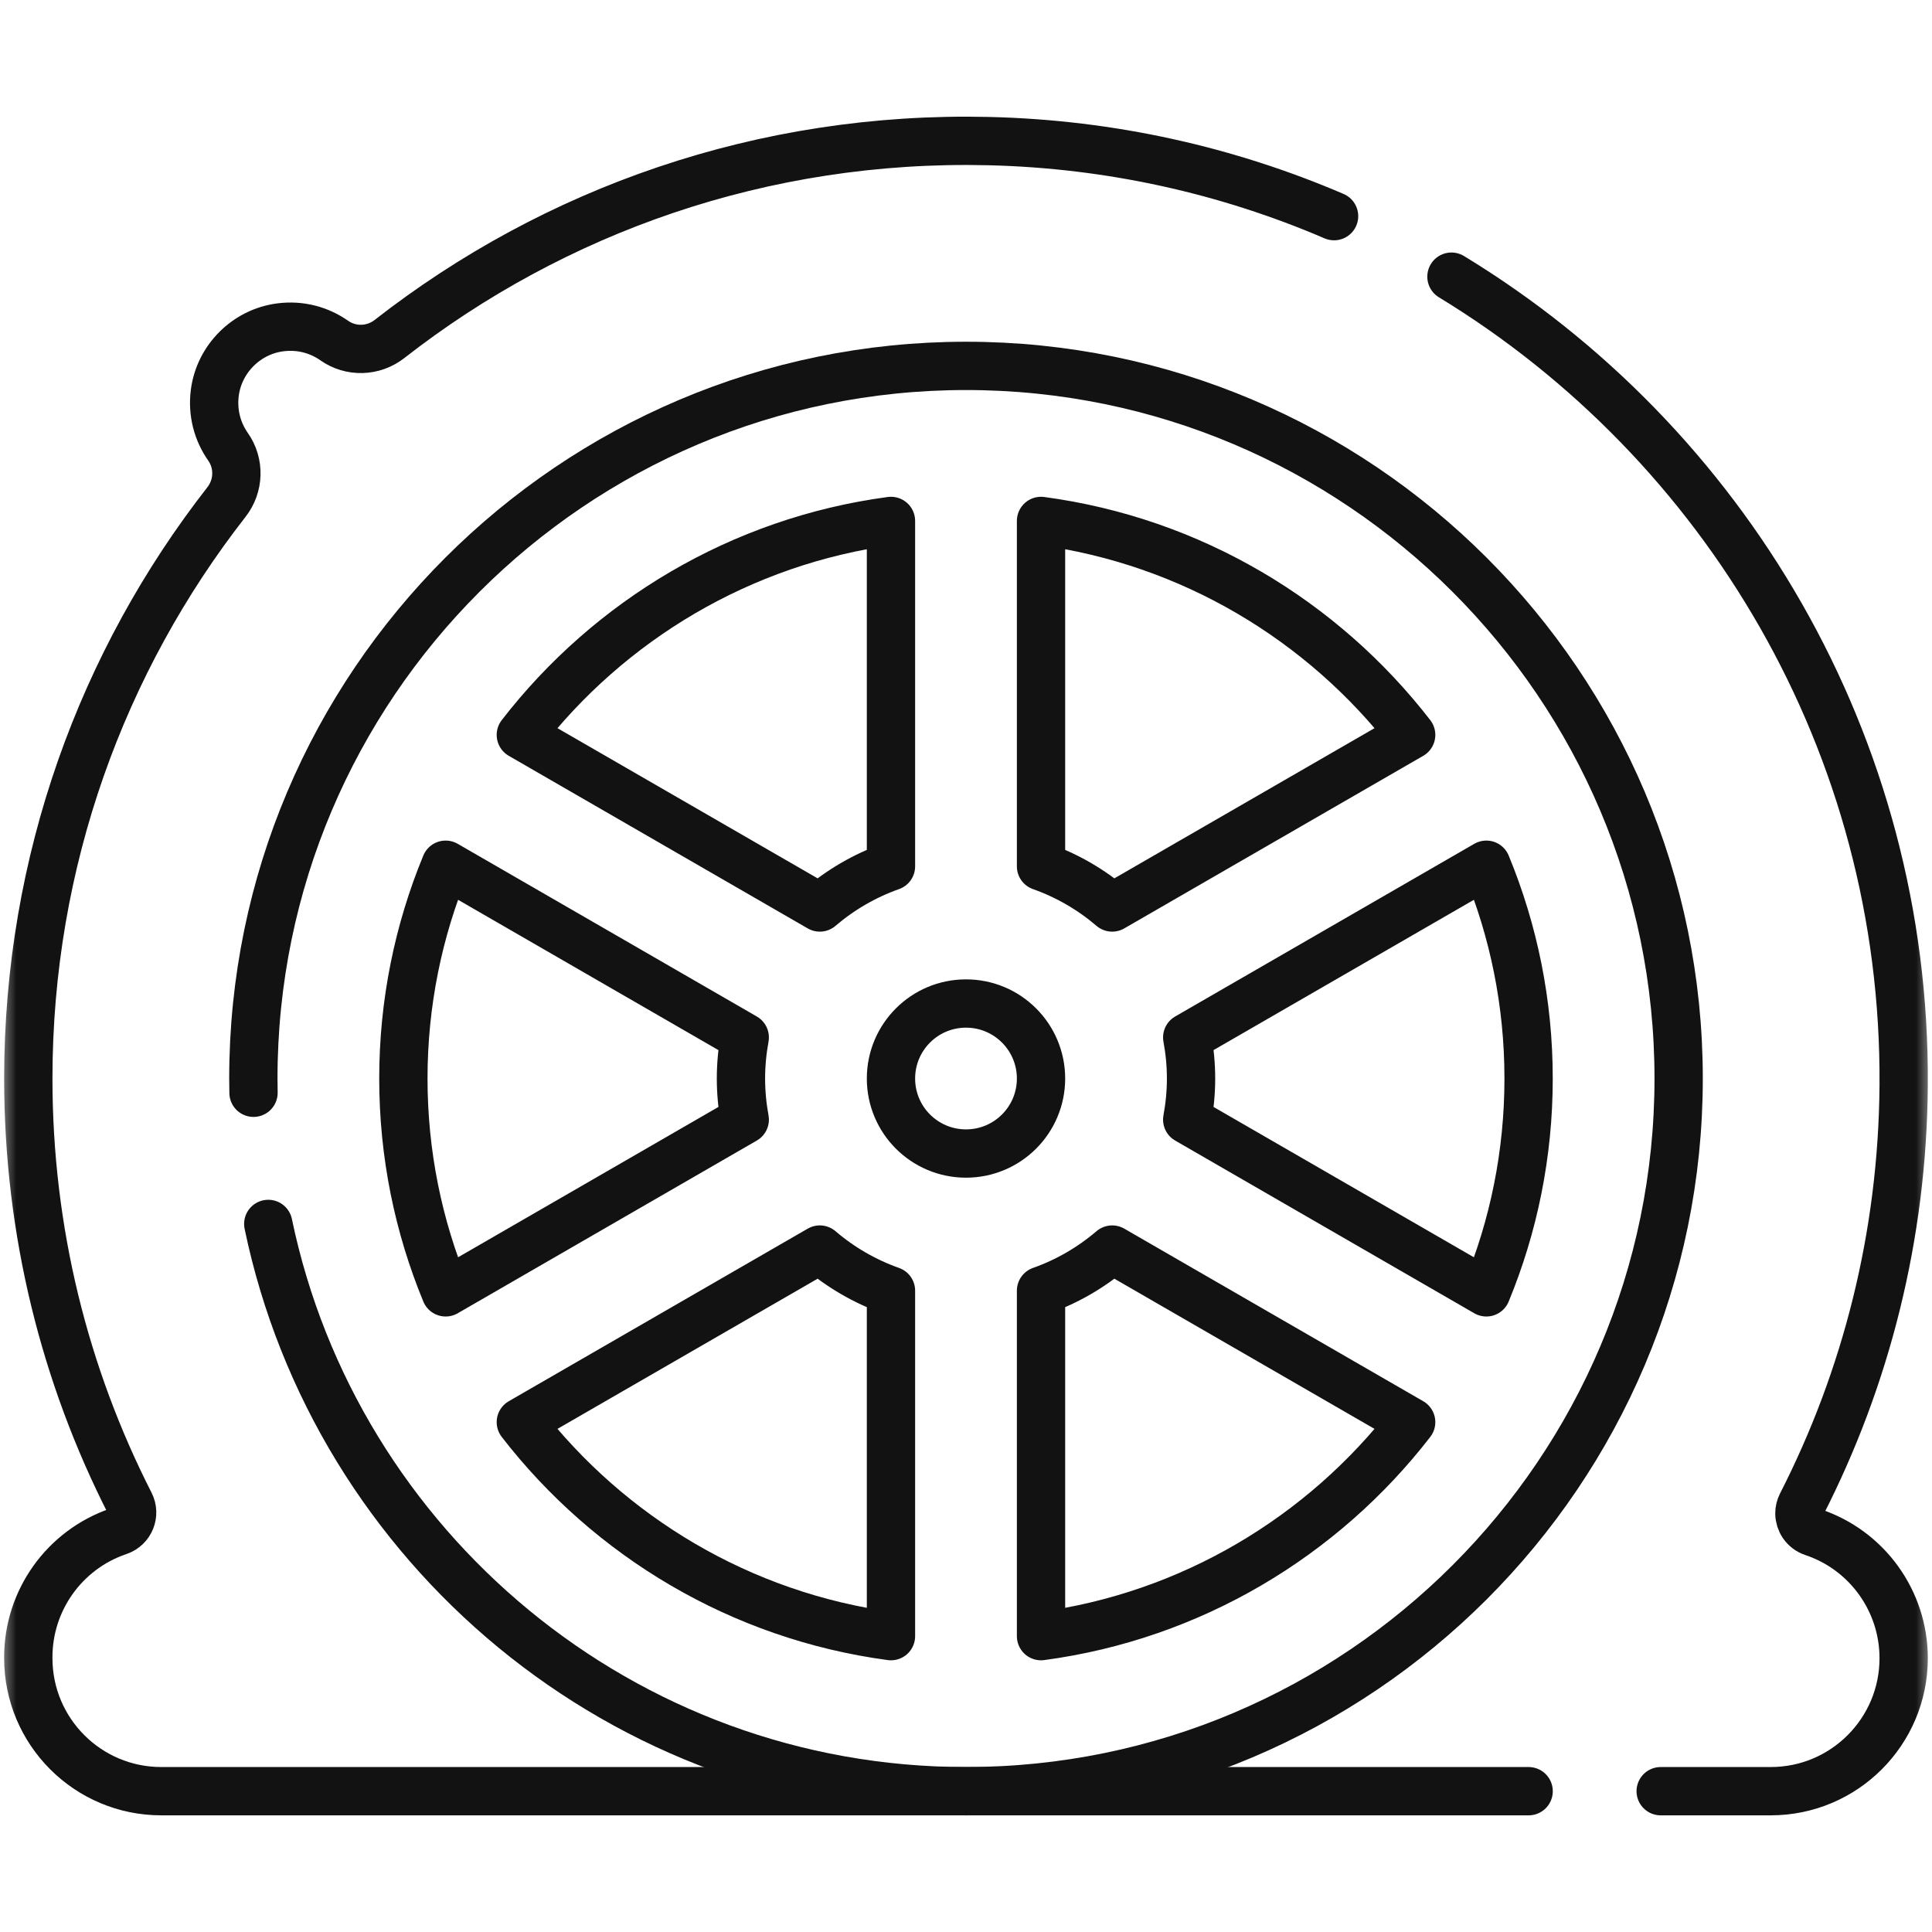 <svg width="60" height="60" viewBox="0 0 60 60" fill="none" xmlns="http://www.w3.org/2000/svg">
<mask id="mask0_238_2376" style="mask-type:luminance" maskUnits="userSpaceOnUse" x="0" y="0" width="60" height="60">
<path d="M59.25 59.25V0.75H0.75V59.25H59.25Z" fill="white" stroke="white" stroke-width="1.5"/>
</mask>
<g mask="url(#mask0_238_2376)">
<path d="M8.331 38.01C10.421 48.056 19.343 55.627 30 55.627C42.204 55.627 52.132 45.699 52.132 33.495C52.132 21.291 42.204 11.363 30 11.363C17.796 11.363 7.868 21.291 7.868 33.495C7.868 33.642 7.869 33.789 7.873 33.937M36.87 34.771C36.947 34.357 36.989 33.931 36.989 33.495C36.989 33.058 36.947 32.632 36.87 32.218L46.16 26.855C47.005 28.903 47.472 31.145 47.472 33.495C47.472 35.844 47.005 38.087 46.16 40.135L36.87 34.771ZM32.33 50.812V40.084C33.147 39.795 33.894 39.358 34.54 38.806L43.825 44.166C41.076 47.719 36.991 50.188 32.33 50.812ZM30 35.824C28.713 35.824 27.67 34.781 27.67 33.495C27.67 32.208 28.713 31.165 30 31.165C31.287 31.165 32.33 32.208 32.33 33.495C32.33 34.781 31.287 35.824 30 35.824ZM27.67 50.812C23.009 50.188 18.924 47.719 16.175 44.166L25.46 38.806C26.106 39.358 26.853 39.795 27.67 40.084V50.812ZM13.84 40.135C12.995 38.087 12.527 35.844 12.527 33.495C12.527 31.145 12.995 28.903 13.84 26.855L23.129 32.218C23.053 32.632 23.011 33.058 23.011 33.495C23.011 33.931 23.053 34.357 23.129 34.771L13.84 40.135ZM27.67 16.178V26.905C26.853 27.194 26.106 27.631 25.46 28.183L16.175 22.823C18.924 19.27 23.009 16.802 27.67 16.178ZM32.33 16.178C36.991 16.802 41.076 19.27 43.825 22.823L34.54 28.183C33.894 27.631 33.147 27.194 32.33 26.905V16.178Z" stroke="#121212" stroke-width="1.5" stroke-miterlimit="10" stroke-linecap="round" stroke-linejoin="round"/>
<path d="M41.431 6.713C38.127 5.295 34.507 4.472 30.707 4.382C23.682 4.215 17.208 6.538 12.097 10.527C11.595 10.92 10.897 10.941 10.377 10.574C9.914 10.249 9.329 10.085 8.704 10.166C7.652 10.301 6.806 11.147 6.671 12.198C6.591 12.824 6.755 13.409 7.08 13.872C7.446 14.392 7.425 15.089 7.034 15.59C3.178 20.529 0.879 26.744 0.879 33.495C0.879 38.247 2.018 42.731 4.037 46.694C4.206 47.025 4.043 47.428 3.691 47.55L3.657 47.562C1.995 48.137 0.879 49.704 0.879 51.464V51.497C0.879 53.778 2.728 55.627 5.009 55.627H47.473" stroke="#121212" stroke-width="1.5" stroke-miterlimit="10" stroke-linecap="round" stroke-linejoin="round"/>
<path d="M45.076 8.592C53.555 13.751 59.195 23.115 59.12 33.704C59.087 38.388 57.947 42.81 55.95 46.719C55.904 46.809 55.882 46.904 55.882 46.998C55.882 47.252 56.041 47.493 56.3 47.581C57.143 47.862 57.848 48.397 58.342 49.084C58.836 49.771 59.12 50.609 59.12 51.497C59.12 53.778 57.272 55.627 54.99 55.627H51.574" stroke="#121212" stroke-width="1.5" stroke-miterlimit="10" stroke-linecap="round" stroke-linejoin="round"/>
</g>
</svg>

